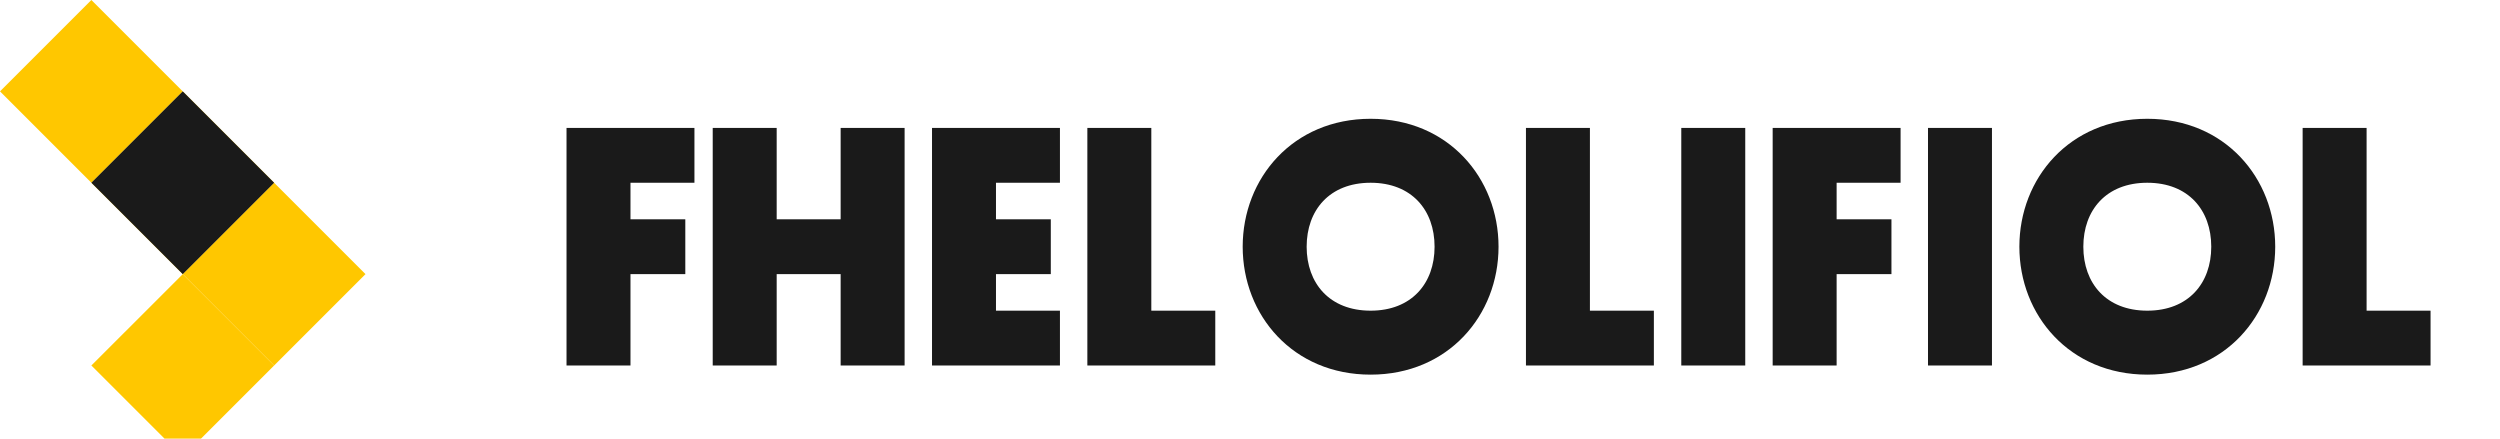 <svg width="570" height="100" viewBox="0 0 570 100" fill="none" xmlns="http://www.w3.org/2000/svg">
  <path d="M20.833 0L0 20.833L20.833 41.667L41.667 20.833L20.833 0Z" fill="#FFC700"/>
  <path d="M41.667 20.833L20.833 41.667L41.667 62.5L62.5 41.667L41.667 20.833Z" fill="#FFC700"/>
  <path d="M62.5 41.667L41.667 62.5L62.5 83.333L83.333 62.5L62.5 41.667Z" fill="#FFC700"/>
  <path d="M41.667 62.5L20.833 83.333L41.667 104.167L62.5 83.333L41.667 62.5Z" fill="#FFC700"/>
  <path d="M41.667 20.833L62.5 41.667L41.667 62.5L20.833 41.667L41.667 20.833Z" fill="#1A1A1A"/>
  <path d="M129.167 29.167H158.333V41.667H143.75V50H156.25V62.5H143.75V83.333H129.167V29.167Z" fill="#1A1A1A"/>
  <path d="M162.5 29.167H177.083V50H191.667V29.167H206.25V83.333H191.667V62.5H177.083V83.333H162.5V29.167Z" fill="#1A1A1A"/>
  <path d="M212.5 29.167H241.667V41.667H227.083V50H239.583V62.5H227.083V70.833H241.667V83.333H212.5V29.167Z" fill="#1A1A1A"/>
  <path d="M247.917 29.167H262.5V70.833H277.083V83.333H247.917V29.167Z" fill="#1A1A1A"/>
  <path d="M283.333 56.25C283.333 40.625 294.792 27.083 312.5 27.083C330.208 27.083 341.667 40.625 341.667 56.25C341.667 71.875 330.208 85.417 312.5 85.417C294.792 85.417 283.333 71.875 283.333 56.25ZM327.083 56.25C327.083 47.917 321.875 41.667 312.5 41.667C303.125 41.667 297.917 47.917 297.917 56.25C297.917 64.583 303.125 70.833 312.5 70.833C321.875 70.833 327.083 64.583 327.083 56.25Z" fill="#1A1A1A"/>
  <path d="M347.917 29.167H362.5V70.833H377.083V83.333H347.917V29.167Z" fill="#1A1A1A"/>
  <path d="M383.333 29.167H397.917V83.333H383.333V29.167Z" fill="#1A1A1A"/>
  <path d="M404.167 29.167H433.333V41.667H418.75V50H431.25V62.5H418.75V83.333H404.167V29.167Z" fill="#1A1A1A"/>
  <path d="M439.583 29.167H454.167V83.333H439.583V29.167Z" fill="#1A1A1A"/>
  <path d="M460.417 56.25C460.417 40.625 471.875 27.083 489.583 27.083C507.292 27.083 518.75 40.625 518.75 56.25C518.75 71.875 507.292 85.417 489.583 85.417C471.875 85.417 460.417 71.875 460.417 56.25ZM504.167 56.25C504.167 47.917 498.958 41.667 489.583 41.667C480.208 41.667 475 47.917 475 56.25C475 64.583 480.208 70.833 489.583 70.833C498.958 70.833 504.167 64.583 504.167 56.25Z" fill="#1A1A1A"/>
  <path d="M525 29.167H539.583V70.833H554.167V83.333H525V29.167Z" fill="#1A1A1A"/>
</svg>
